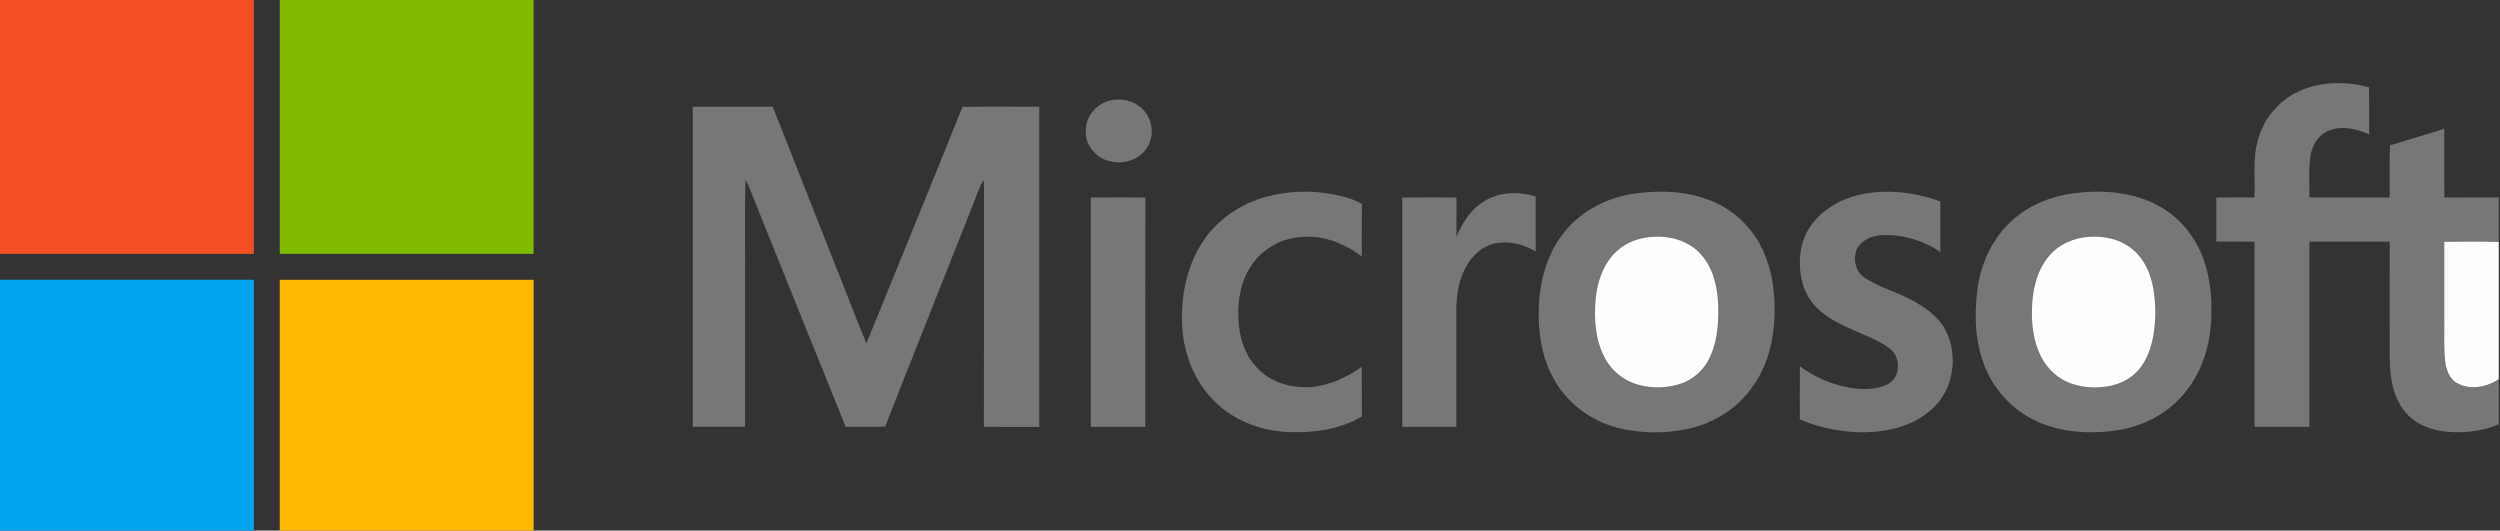 <svg width="245" height="52" viewBox="0 0 245 52" fill="none" xmlns="http://www.w3.org/2000/svg">
<rect x="0" y="0" width="245" height="52" fill="#333333" stroke="none"/>
<g clip-path="url(#clip0_2260_6263)">
<path d="M0 0H24.876C24.876 8.292 24.876 16.584 24.876 24.876H0V0Z" fill="#F25022"/>
<path d="M27.416 0H52.292C52.292 8.292 52.292 16.584 52.292 24.876H27.418C27.418 16.584 27.418 8.292 27.418 0H27.416Z" fill="#80BA01"/>
<path d="M224.326 9.478C226.62 7.984 229.582 7.847 232.167 8.558C232.189 10.094 232.167 11.631 232.178 13.168C230.949 12.628 229.505 12.272 228.212 12.806C227.187 13.212 226.578 14.264 226.419 15.316C226.227 16.65 226.352 18.005 226.319 19.349C228.943 19.349 231.566 19.349 234.19 19.349C234.209 17.646 234.169 15.941 234.212 14.238C235.996 13.73 237.761 13.161 239.536 12.626C239.551 14.867 239.515 17.116 239.555 19.361C241.329 19.336 243.104 19.361 244.879 19.349V23.718C243.098 23.645 241.315 23.699 239.534 23.693C239.534 26.204 239.534 28.716 239.534 31.229C239.563 32.62 239.46 34.018 239.622 35.405C239.721 36.222 240.018 37.127 240.785 37.55C242.068 38.269 243.697 37.955 244.876 37.166V41.578C243.338 42.246 241.62 42.449 239.957 42.325C238.379 42.209 236.745 41.635 235.715 40.383C234.52 38.965 234.221 37.045 234.196 35.249C234.183 31.395 234.196 27.54 234.196 23.684C231.57 23.684 228.946 23.684 226.322 23.684C226.322 29.734 226.322 35.783 226.322 41.832H220.944C220.944 35.784 220.944 29.737 220.944 23.69C219.696 23.666 218.447 23.69 217.2 23.67C217.2 22.235 217.21 20.797 217.2 19.36C218.441 19.331 219.684 19.343 220.935 19.352C221.026 17.443 220.734 15.478 221.305 13.618C221.785 11.917 222.862 10.447 224.34 9.477L224.326 9.478Z" fill="#777777"/>
<path d="M109.137 9.792C110.222 9.628 111.396 9.998 112.115 10.847C112.528 11.321 112.785 11.911 112.852 12.536C112.919 13.162 112.792 13.792 112.488 14.343C111.798 15.568 110.247 16.136 108.902 15.837C107.505 15.586 106.341 14.288 106.404 12.84C106.364 11.316 107.638 9.958 109.132 9.788L109.137 9.792Z" fill="#777777"/>
<path d="M67.905 10.459H75.73C78.165 16.643 80.605 22.825 83.05 29.004C83.674 30.551 84.256 32.115 84.909 33.649C88.047 25.922 91.22 18.214 94.322 10.476C96.83 10.436 99.34 10.467 101.85 10.461C101.844 20.92 101.844 31.378 101.85 41.837C100.04 41.837 98.23 41.852 96.421 41.826C96.44 34.109 96.421 26.393 96.43 18.668C96.43 18.322 96.421 17.975 96.397 17.622C96.291 17.783 96.197 17.951 96.115 18.125C93.005 26.024 89.84 33.9 86.745 41.807C85.457 41.853 84.168 41.807 82.879 41.831C79.671 33.932 76.504 26.015 73.317 18.11C73.233 17.945 73.143 17.785 73.046 17.631C72.981 21.013 73.036 24.397 73.018 27.778C73.018 32.459 73.018 37.141 73.018 41.822C71.31 41.822 69.603 41.822 67.896 41.822C67.896 31.363 67.896 20.905 67.896 10.447L67.905 10.459Z" fill="#777777"/>
<path d="M123.943 19.326C126.558 18.597 129.324 18.605 131.935 19.35C132.472 19.496 132.987 19.711 133.469 19.989C133.439 21.703 133.469 23.426 133.453 25.133C131.718 23.808 129.517 22.968 127.312 23.246C126.436 23.326 125.585 23.588 124.816 24.015C124.046 24.442 123.374 25.026 122.843 25.728C121.499 27.482 121.186 29.811 121.418 31.957C121.591 33.636 122.286 35.314 123.592 36.427C124.949 37.633 126.85 38.06 128.625 37.921C130.379 37.719 132.035 36.977 133.453 35.94C133.468 37.564 133.445 39.188 133.465 40.812C131.265 42.121 128.628 42.456 126.111 42.334C123.535 42.199 120.967 41.223 119.102 39.412C117.076 37.459 115.977 34.674 115.847 31.885C115.715 28.985 116.305 25.96 117.974 23.538C119.373 21.471 121.56 20.009 123.951 19.321L123.943 19.326Z" fill="#777777"/>
<path d="M160.394 18.939C162.975 18.61 165.699 18.756 168.096 19.847C170.185 20.81 171.854 22.498 172.794 24.597C173.791 26.808 174.033 29.291 173.864 31.689C173.698 34.03 172.968 36.376 171.499 38.236C170.005 40.211 167.742 41.55 165.323 42.047C163.245 42.48 161.101 42.48 159.024 42.047C156.55 41.519 154.259 40.083 152.808 37.994C151.105 35.574 150.621 32.496 150.838 29.596C150.987 27.135 151.749 24.655 153.321 22.723C155.042 20.561 157.682 19.287 160.394 18.943V18.939Z" fill="#777777"/>
<path d="M182.712 18.984C185.2 18.546 187.804 18.867 190.158 19.759C190.158 21.403 190.158 23.056 190.158 24.704C188.502 23.564 186.527 22.98 184.517 23.036C183.511 23.074 182.406 23.5 181.947 24.456C181.583 25.402 181.835 26.642 182.727 27.209C184.252 28.229 186.072 28.662 187.657 29.577C188.902 30.276 190.109 31.19 190.74 32.508C191.924 34.976 191.422 38.238 189.34 40.078C187.351 41.937 184.487 42.451 181.853 42.352C179.982 42.231 178.103 41.862 176.383 41.097C176.383 39.363 176.373 37.63 176.392 35.897C177.837 36.962 179.507 37.682 181.273 38.003C182.503 38.203 183.84 38.212 184.986 37.663C186.083 37.117 186.28 35.559 185.628 34.606C185.019 33.87 184.124 33.466 183.28 33.068C181.695 32.356 180.029 31.759 178.636 30.691C177.638 29.931 176.925 28.856 176.615 27.64C176.184 25.847 176.316 23.836 177.362 22.274C178.557 20.452 180.613 19.36 182.715 18.987L182.712 18.984Z" fill="#777777"/>
<path d="M203.275 18.931C205.964 18.598 208.803 18.782 211.261 20.016C213.402 21.117 215.052 22.984 215.882 25.245C216.529 26.953 216.756 28.797 216.718 30.615C216.718 33.331 215.989 36.119 214.285 38.273C212.689 40.365 210.251 41.71 207.67 42.14C205.15 42.548 202.487 42.439 200.093 41.499C197.641 40.524 195.676 38.618 194.627 36.197C193.562 33.751 193.45 30.999 193.782 28.386C194.113 25.773 195.313 23.218 197.33 21.48C198.982 20.029 201.11 19.208 203.275 18.93V18.931Z" fill="#777777"/>
<path d="M145.499 19.692C146.984 18.795 148.871 18.725 150.493 19.27C150.493 21.063 150.493 22.856 150.493 24.649C149.41 23.965 148.13 23.664 146.856 23.794C145.329 23.968 144.119 25.139 143.491 26.484C142.81 27.908 142.682 29.518 142.725 31.075C142.725 34.661 142.725 38.246 142.725 41.832H137.421C137.421 34.341 137.421 26.849 137.421 19.357C139.191 19.335 140.962 19.344 142.732 19.357C142.732 20.643 142.732 21.93 142.732 23.218C143.308 21.818 144.164 20.458 145.513 19.695L145.499 19.692Z" fill="#777777"/>
<path d="M106.897 19.354C108.681 19.354 110.467 19.329 112.251 19.363C112.23 26.853 112.251 34.344 112.242 41.834H106.9C106.9 34.34 106.9 26.847 106.9 19.354H106.897Z" fill="#777777"/>
<path d="M161.998 23.209C163.615 23.103 165.336 23.56 166.498 24.736C167.742 25.958 168.223 27.731 168.356 29.422C168.451 31.274 168.375 33.203 167.598 34.918C167.09 36.095 166.141 37.027 164.955 37.514C163.548 38.03 162.017 38.097 160.57 37.707C159.844 37.506 159.169 37.154 158.588 36.675C158.007 36.196 157.533 35.599 157.198 34.925C156.331 33.195 156.201 31.19 156.381 29.297C156.544 27.571 157.144 25.796 158.459 24.606C159.412 23.709 160.712 23.28 161.998 23.209Z" fill="#FEFEFE"/>
<path d="M204.727 23.213C206.247 23.107 207.865 23.458 209.037 24.485C210.115 25.381 210.711 26.717 210.98 28.07C211.278 29.657 211.294 31.284 211.025 32.875C210.818 34.059 210.409 35.239 209.634 36.176C208.858 37.112 207.691 37.691 206.496 37.867C205.208 38.06 203.852 37.967 202.647 37.449C201.347 36.899 200.34 35.774 199.809 34.48C199.171 32.938 199.044 31.23 199.171 29.581C199.293 27.984 199.746 26.345 200.801 25.099C201.763 23.939 203.239 23.306 204.727 23.215V23.213Z" fill="#FEFEFE"/>
<path d="M239.533 23.69C241.314 23.69 243.096 23.642 244.877 23.715V37.162C243.698 37.951 242.07 38.264 240.786 37.546C240.02 37.123 239.723 36.218 239.624 35.4C239.461 34.014 239.564 32.615 239.536 31.224C239.536 28.711 239.536 26.2 239.536 23.688L239.533 23.69Z" fill="#FEFEFE"/>
<path d="M0 27.415C8.292 27.415 16.584 27.415 24.876 27.415C24.876 35.707 24.876 43.998 24.876 52.289H0V27.415Z" fill="#02A4EF"/>
<path d="M27.418 27.418C35.709 27.418 44 27.418 52.292 27.418V52.292H27.416C27.416 44 27.416 35.709 27.416 27.418H27.418Z" fill="#FFB902"/>
</g>
<defs>
<clipPath id="clip0_2260_6263">
<rect width="245" height="52" fill="white"/>
</clipPath>
</defs>
</svg>
